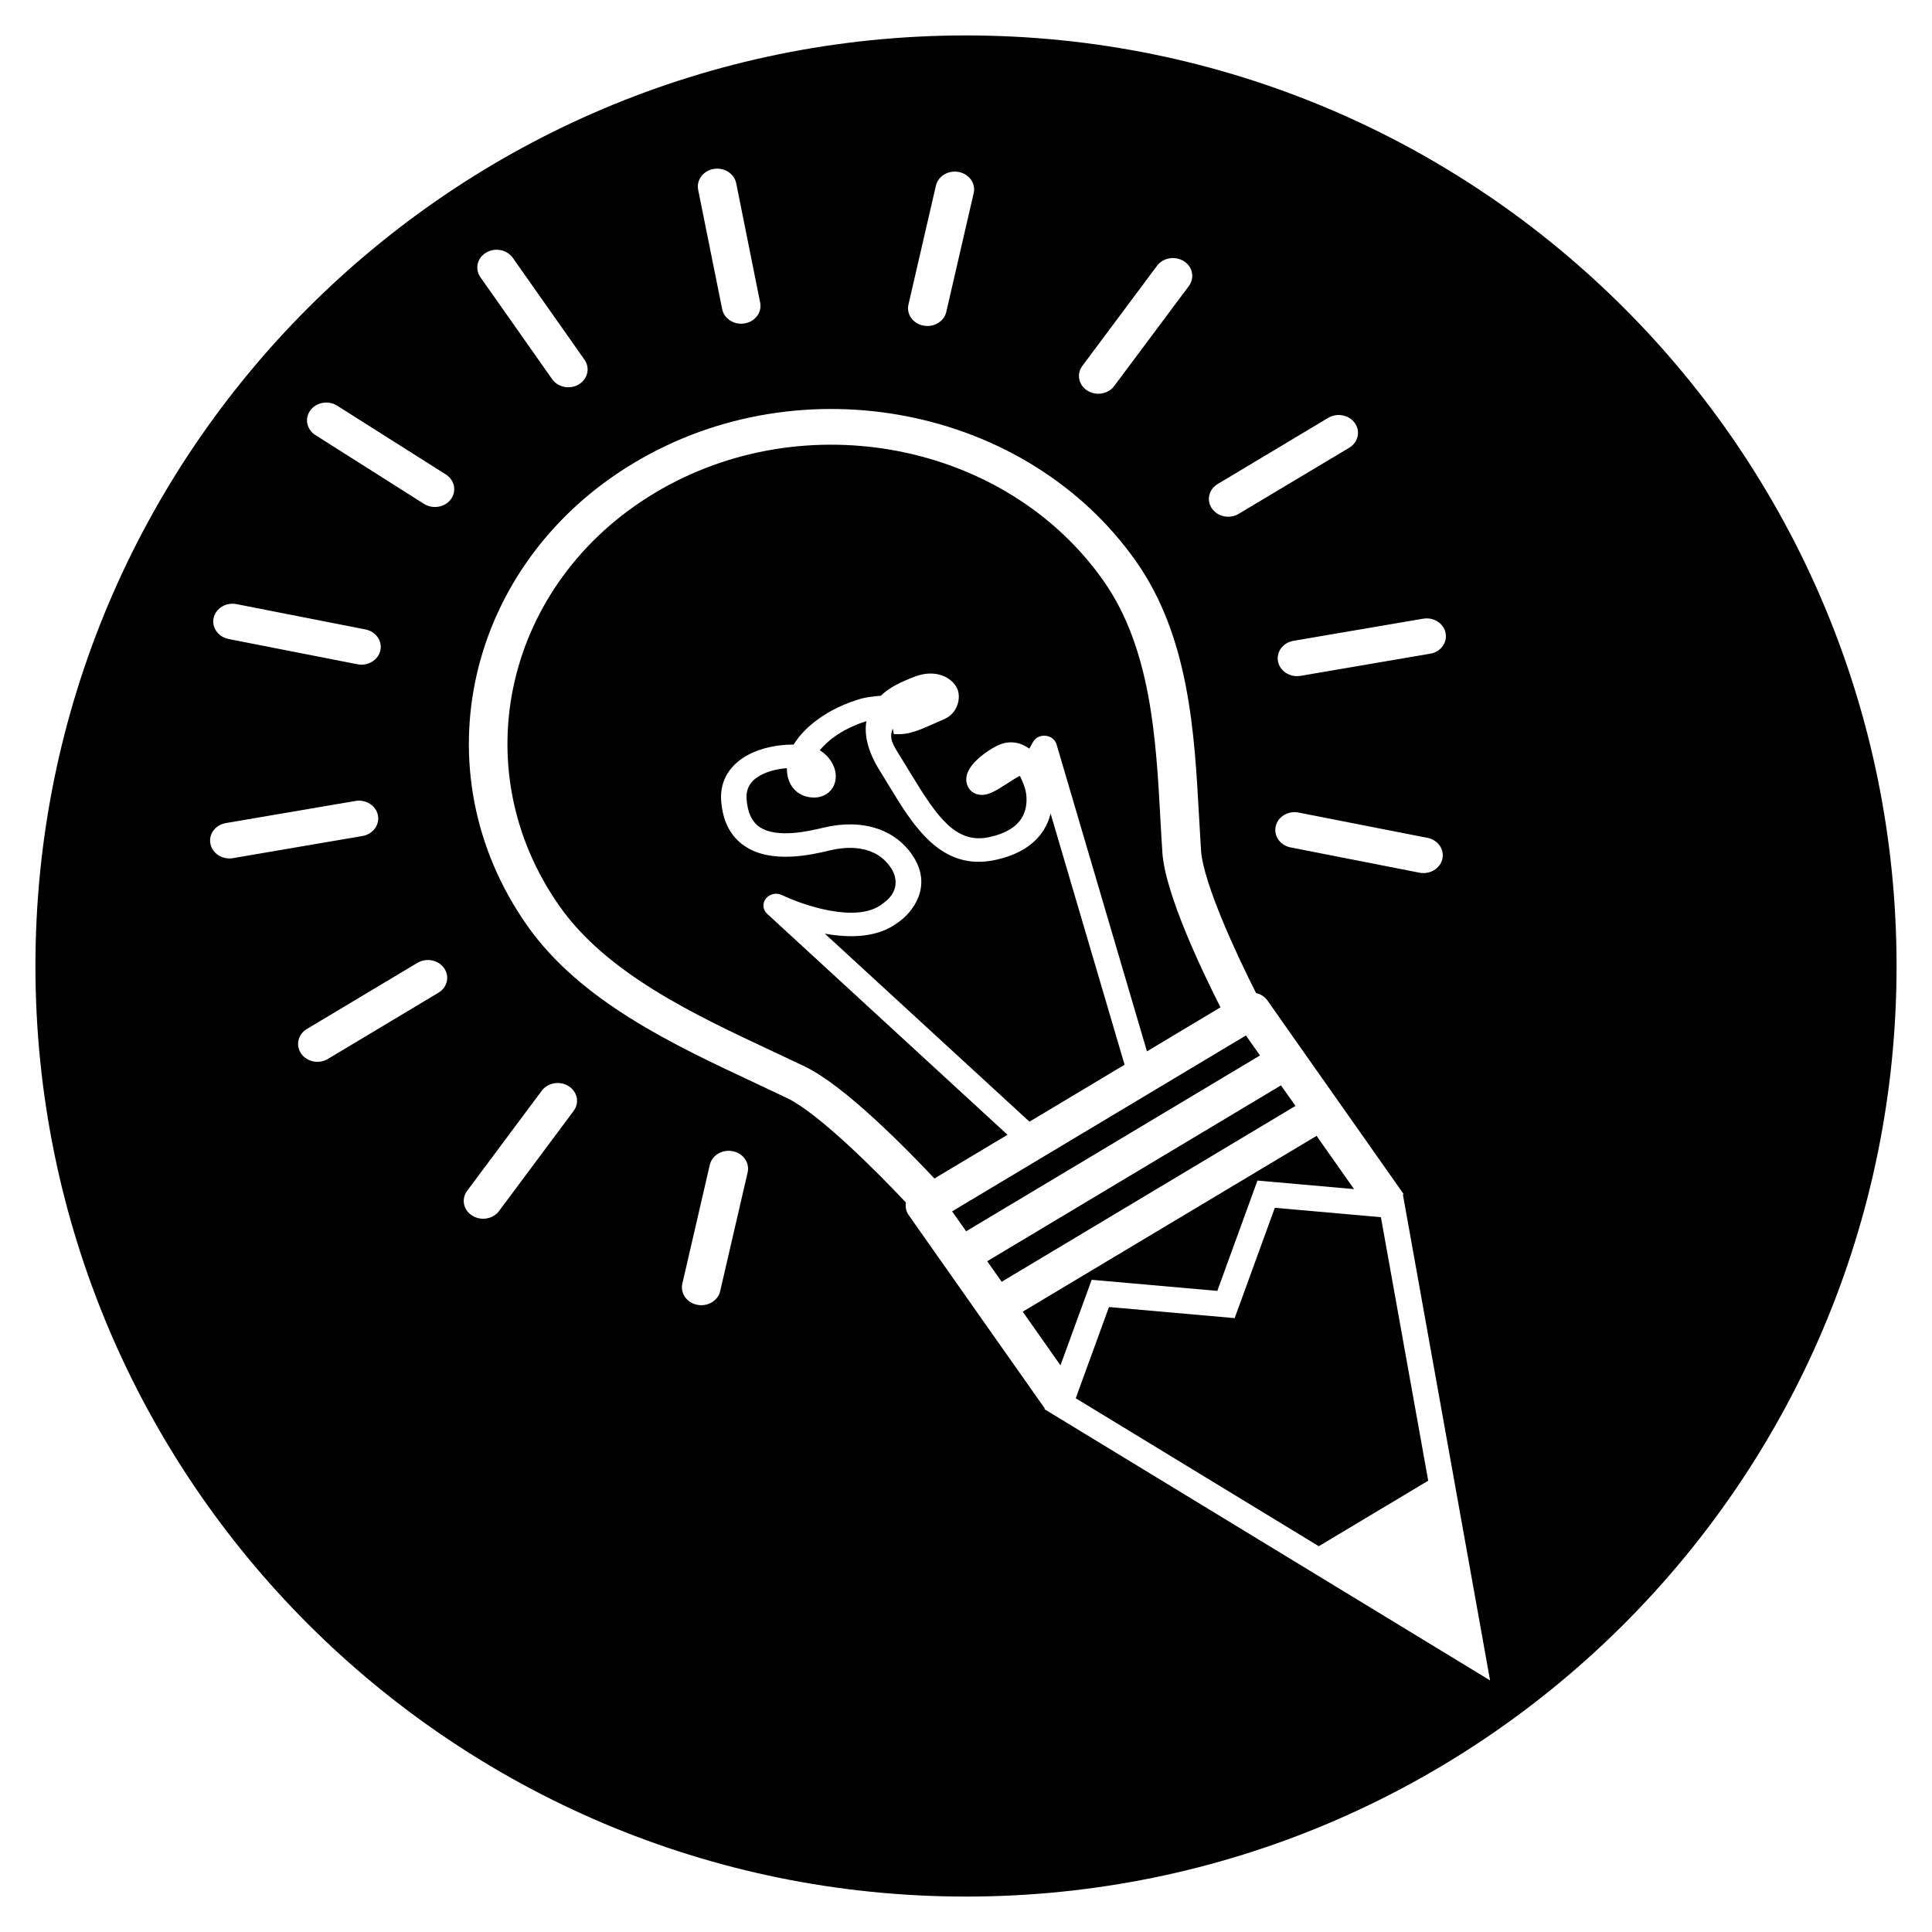 <?xml version="1.0" encoding="utf-8"?>
<!-- Generator: Adobe Illustrator 16.0.0, SVG Export Plug-In . SVG Version: 6.00 Build 0)  -->
<!DOCTYPE svg PUBLIC "-//W3C//DTD SVG 1.1//EN" "http://www.w3.org/Graphics/SVG/1.1/DTD/svg11.dtd">
<svg version="1.1" id="Layer_1" xmlns="http://www.w3.org/2000/svg" xmlns:xlink="http://www.w3.org/1999/xlink" x="0px" y="0px"
	 width="50px" height="50px" viewBox="0 0 50 50" enable-background="new 0 0 50 50" xml:space="preserve">
<g>
	<polygon points="32.244,26.798 24.64,31.35 25.004,31.865 32.608,27.315 	"/>
	<polygon points="33.151,28.089 31.062,29.34 25.549,32.64 25.923,33.172 33.527,28.621 	"/>
	<path d="M23.249,23.867c-0.53,0.408-1.261,0.413-1.903,0.295l5.296,4.867l2.462-1.474l-1.915-6.502
		c-0.033,0.139-0.088,0.283-0.177,0.425c-0.243,0.389-0.666,0.651-1.256,0.778c-1.4,0.301-2.117-0.88-2.75-1.923
		c-0.078-0.129-0.156-0.257-0.235-0.384c-0.297-0.474-0.413-0.905-0.349-1.284c-0.006,0.002-0.013,0.003-0.018,0.004
		c-0.677,0.218-1.029,0.553-1.188,0.748c0.324,0.202,0.485,0.561,0.384,0.861c-0.076,0.229-0.297,0.372-0.561,0.362
		c-0.247-0.009-0.457-0.129-0.572-0.331c-0.069-0.123-0.104-0.271-0.102-0.429c-0.226,0.017-0.488,0.072-0.702,0.195
		c-0.246,0.139-0.358,0.337-0.342,0.597c0.025,0.357,0.137,0.597,0.344,0.735c0.447,0.299,1.29,0.098,1.65,0.012
		c1.015-0.243,1.889,0.047,2.339,0.777C24.129,22.97,23.604,23.623,23.249,23.867z"/>
	<path d="M19.854,23.649c-0.116-0.106-0.13-0.273-0.032-0.395c0.097-0.122,0.276-0.159,0.42-0.088c0.494,0.24,1.925,0.75,2.59,0.229
		c0.005-0.004,0.013-0.009,0.018-0.014c0.517-0.359,0.282-0.8,0.231-0.883c-0.409-0.662-1.178-0.591-1.6-0.491
		c-0.449,0.108-1.504,0.361-2.203-0.107c-0.372-0.248-0.578-0.647-0.615-1.188c-0.032-0.497,0.211-0.911,0.688-1.171
		c0.354-0.193,0.805-0.275,1.188-0.271c0.018-0.03,0.037-0.056,0.056-0.085c0.15-0.22,0.607-0.759,1.593-1.075
		c0.217-0.07,0.42-0.088,0.608-0.104c0.21-0.208,0.508-0.355,0.887-0.498c0.54-0.203,0.957,0.028,1.089,0.311
		c0.105,0.226,0.023,0.642-0.342,0.795C24.008,18.792,23.637,19,23.277,19c-0.047,0-0.093,0-0.14,0
		c-0.015,0-0.026-0.162-0.036-0.136c-0.093,0.255-0.014,0.377,0.239,0.78c0.081,0.13,0.161,0.261,0.24,0.392
		c0.689,1.136,1.169,1.812,2.025,1.628c0.404-0.087,0.685-0.252,0.833-0.489c0.178-0.285,0.137-0.626,0.084-0.785
		c-0.038-0.117-0.078-0.21-0.114-0.285c-0.009-0.009-0.017-0.019-0.021-0.026c-0.096,0.054-0.204,0.123-0.303,0.187
		c-0.326,0.209-0.542,0.349-0.774,0.294c-0.108-0.024-0.199-0.092-0.25-0.183c-0.045-0.081-0.084-0.21-0.019-0.379
		c0.135-0.349,0.659-0.66,0.825-0.726c0.198-0.081,0.403-0.081,0.592-0.001c0.062,0.027,0.124,0.062,0.18,0.104
		c0.055-0.097,0.09-0.163,0.091-0.164c0.06-0.115,0.189-0.183,0.327-0.17c0.137,0.011,0.252,0.101,0.287,0.223l2.34,7.945
		l1.903-1.14c-0.445-0.876-1.434-2.927-1.504-4.006c-0.019-0.281-0.034-0.571-0.051-0.865c-0.113-2.07-0.241-4.417-1.473-6.167
		c-2.518-3.578-7.725-4.6-11.605-2.278c-3.881,2.322-4.989,7.123-2.471,10.701c1.231,1.75,3.505,2.813,5.51,3.752
		c0.285,0.134,0.564,0.265,0.836,0.395c1.041,0.499,2.668,2.167,3.354,2.898l1.892-1.131L19.854,23.649z"/>
	<polygon points="31.504,33.408 32.543,30.553 35.043,30.774 34.073,29.396 28.759,32.575 26.468,33.946 27.445,35.335 
		28.253,33.121 	"/>
	<path d="M25,0.917C11.699,0.917,0.917,11.699,0.917,25S11.699,49.083,25,49.083S49.083,38.301,49.083,25S38.301,0.917,25,0.917z
		 M37.412,16.382c0.038,0.188-0.054,0.372-0.219,0.471c-0.054,0.032-0.114,0.055-0.183,0.065l-3.352,0.573
		c-0.271,0.046-0.531-0.119-0.583-0.37c-0.05-0.25,0.128-0.491,0.402-0.537l3.351-0.572C37.102,15.965,37.363,16.131,37.412,16.382z
		 M37.328,22.23c-0.028,0.125-0.109,0.227-0.217,0.291s-0.241,0.091-0.377,0.064l-3.333-0.654c-0.271-0.053-0.443-0.298-0.385-0.547
		c0.056-0.25,0.322-0.409,0.592-0.355l3.335,0.655C37.213,21.736,37.385,21.98,37.328,22.23z M31.514,12.526l2.858-1.711
		c0.232-0.139,0.542-0.079,0.692,0.135c0.151,0.214,0.084,0.5-0.147,0.638l-2.859,1.71c-0.231,0.139-0.541,0.079-0.691-0.135
		C31.215,12.95,31.282,12.665,31.514,12.526z M28.012,9.468l1.932-2.59C30.1,6.669,30.41,6.615,30.639,6.76
		c0.228,0.144,0.285,0.432,0.129,0.641l-1.933,2.59c-0.038,0.052-0.085,0.093-0.139,0.125c-0.164,0.098-0.384,0.102-0.556-0.007
		C27.913,9.965,27.855,9.678,28.012,9.468z M23.511,7.88l0.71-3.074c0.057-0.249,0.322-0.408,0.592-0.355
		c0.271,0.053,0.444,0.298,0.386,0.546l-0.709,3.074c-0.029,0.126-0.11,0.227-0.217,0.291c-0.107,0.064-0.242,0.092-0.376,0.064
		C23.626,8.375,23.453,8.129,23.511,7.88z M18.47,4.372c0.271-0.046,0.532,0.12,0.583,0.37l0.62,3.09
		c0.039,0.189-0.054,0.373-0.219,0.471C19.4,8.335,19.339,8.358,19.273,8.37c-0.272,0.047-0.533-0.119-0.583-0.369L18.068,4.91
		C18.019,4.66,18.198,4.419,18.47,4.372z M12.58,6.538c0.231-0.139,0.541-0.078,0.692,0.136l1.855,2.636
		c0.15,0.213,0.084,0.499-0.148,0.638c-0.23,0.139-0.54,0.078-0.69-0.136l-1.855-2.636C12.283,6.961,12.348,6.676,12.58,6.538z
		 M5.529,15.99c0.059-0.25,0.323-0.409,0.595-0.355l3.334,0.655c0.27,0.053,0.442,0.298,0.385,0.546
		c-0.028,0.125-0.11,0.227-0.217,0.291c-0.108,0.064-0.241,0.091-0.377,0.064l-3.334-0.654C5.646,16.483,5.472,16.238,5.529,15.99z
		 M5.446,21.838c-0.052-0.25,0.128-0.491,0.4-0.537l3.352-0.572c0.271-0.046,0.532,0.119,0.583,0.37
		c0.037,0.188-0.056,0.372-0.221,0.471c-0.053,0.032-0.113,0.055-0.181,0.066l-3.352,0.573C5.758,22.255,5.496,22.089,5.446,21.838z
		 M11.345,25.693l-2.859,1.712c-0.231,0.139-0.541,0.078-0.691-0.136c-0.15-0.215-0.085-0.499,0.147-0.639l2.858-1.71
		c0.232-0.139,0.542-0.079,0.693,0.135C11.644,25.27,11.577,25.555,11.345,25.693z M11.668,12.921
		c-0.038,0.052-0.086,0.094-0.14,0.126c-0.165,0.099-0.384,0.102-0.556-0.007l-2.81-1.781c-0.227-0.144-0.285-0.432-0.129-0.641
		c0.157-0.21,0.469-0.263,0.695-0.118l2.81,1.779C11.767,12.425,11.824,12.712,11.668,12.921z M14.846,28.75l-1.931,2.591
		c-0.038,0.052-0.086,0.094-0.14,0.126c-0.164,0.099-0.384,0.102-0.556-0.008c-0.229-0.144-0.286-0.431-0.129-0.641l1.931-2.591
		c0.156-0.209,0.469-0.262,0.696-0.117S15.003,28.541,14.846,28.75z M19.349,30.341l-0.711,3.073
		c-0.027,0.125-0.109,0.226-0.217,0.291c-0.107,0.063-0.241,0.091-0.377,0.063c-0.271-0.053-0.441-0.298-0.385-0.547l0.71-3.073
		c0.059-0.251,0.323-0.409,0.594-0.355C19.234,29.846,19.406,30.091,19.349,30.341z M27.031,36.47l0.007-0.02l-1.683-2.39
		l-0.919-1.307l-0.92-1.307c-0.071-0.101-0.09-0.216-0.07-0.324c-0.769-0.819-2.266-2.314-3.079-2.705
		c-0.269-0.129-0.545-0.259-0.826-0.39c-2.118-0.991-4.519-2.114-5.897-4.073c-2.817-4.004-1.577-9.377,2.766-11.976
		c4.344-2.6,10.171-1.456,12.99,2.549c1.378,1.958,1.513,4.437,1.632,6.623c0.017,0.292,0.032,0.576,0.05,0.855
		c0.056,0.845,0.927,2.714,1.425,3.695c0.116,0.028,0.223,0.091,0.293,0.191L33.72,27.2l0.92,1.306l1.689,2.401l-0.023,0.004
		l2.257,12.578L27.031,36.47z"/>
	<polygon points="32.992,31.258 31.953,34.113 28.7,33.826 27.84,36.187 34.13,40.016 36.962,38.32 35.738,31.501 	"/>
</g>
</svg>
